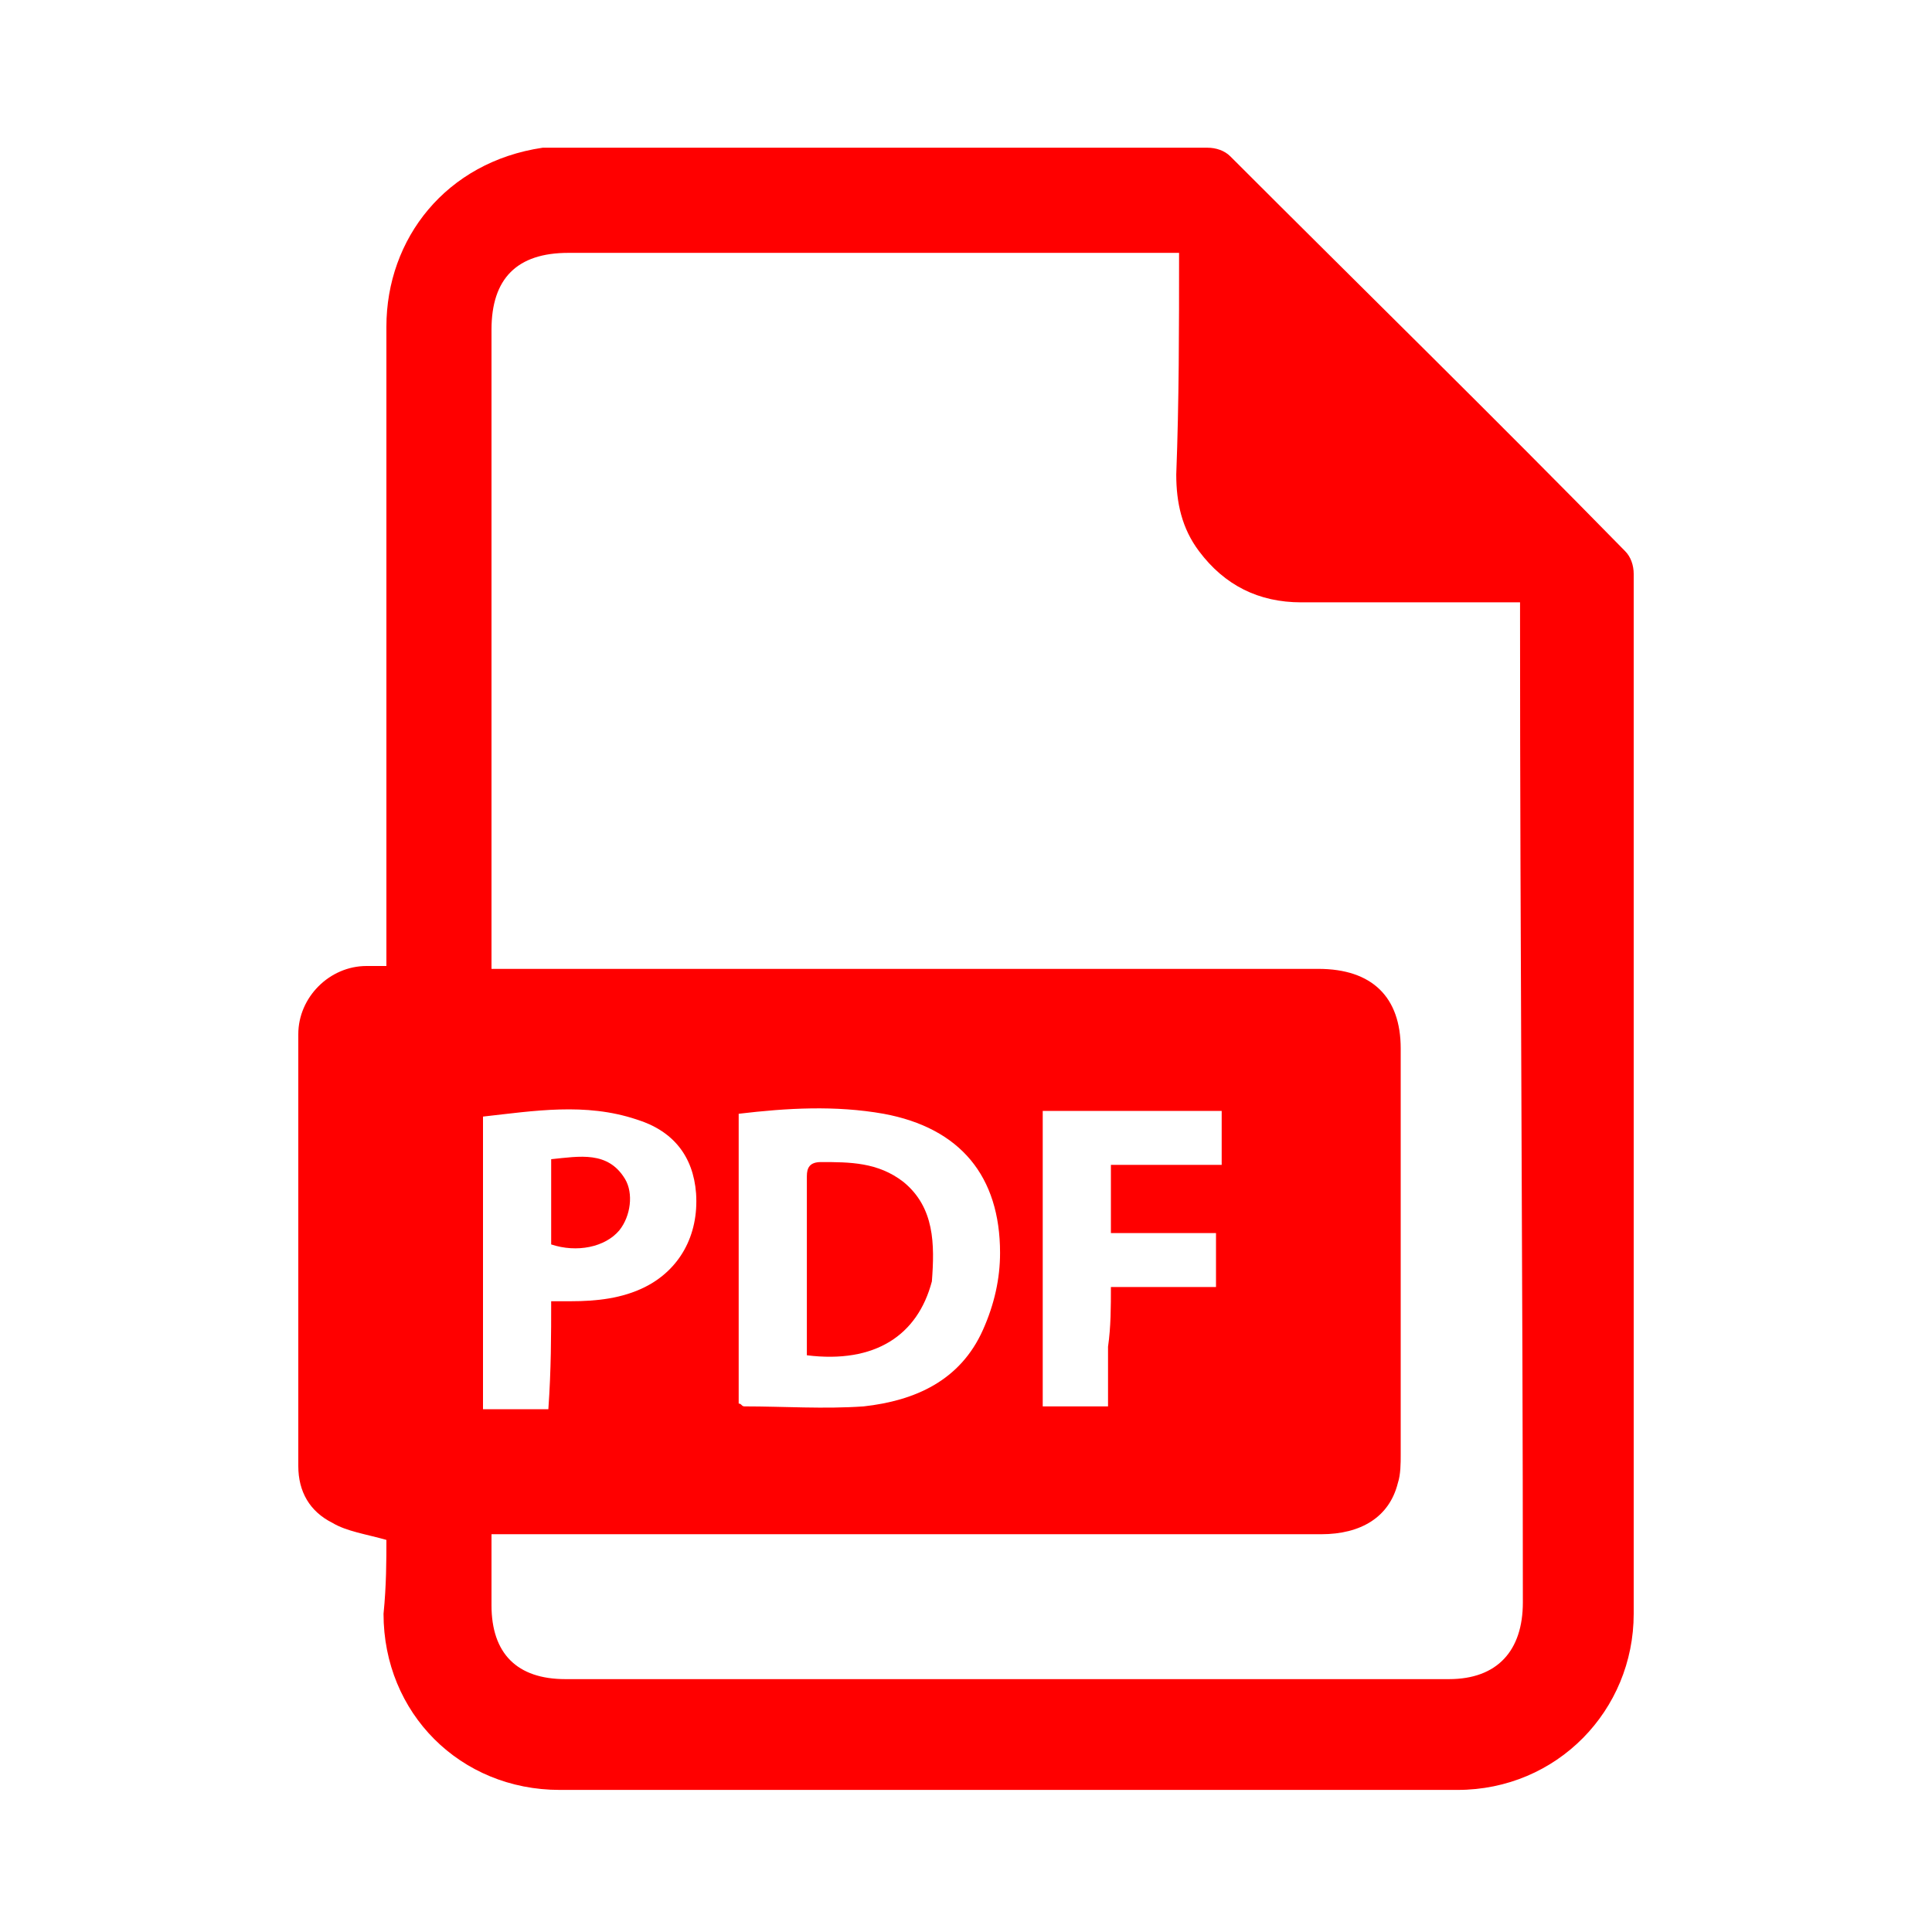 <svg width="35" height="35" viewBox="0 0 35 35" fill="none" xmlns="http://www.w3.org/2000/svg">
<path d="M7 27.897C6.64 27.794 6.279 27.743 6.022 27.588C5.61 27.382 5.404 27.022 5.404 26.559C5.404 23.934 5.404 21.36 5.404 18.735C5.404 18.066 5.97 17.5 6.64 17.5C6.743 17.5 6.845 17.5 7 17.5C7 17.397 7 17.294 7 17.191C7 13.434 7 9.676 7 5.919C7 4.324 8.081 2.934 9.831 2.676C9.934 2.676 10.088 2.676 10.191 2.676C14.103 2.676 17.963 2.676 21.875 2.676C22.029 2.676 22.184 2.728 22.287 2.831C24.654 5.199 27.073 7.566 29.441 9.985C29.544 10.088 29.596 10.243 29.596 10.397C29.596 16.677 29.596 22.956 29.596 29.235C29.596 30.985 28.206 32.426 26.404 32.426C21 32.426 15.595 32.426 10.14 32.426C8.338 32.426 6.948 31.037 6.948 29.235C7 28.721 7 28.257 7 27.897ZM21.36 4.581C21.257 4.581 21.154 4.581 21.103 4.581C17.5 4.581 13.897 4.581 10.294 4.581C9.368 4.581 8.904 5.044 8.904 5.971C8.904 9.728 8.904 13.485 8.904 17.243C8.904 17.346 8.904 17.448 8.904 17.552C9.059 17.552 9.162 17.552 9.265 17.552C14.154 17.552 18.992 17.552 23.882 17.552C24.86 17.552 25.375 18.066 25.375 18.993C25.375 21.463 25.375 23.882 25.375 26.353C25.375 26.507 25.375 26.713 25.323 26.868C25.169 27.485 24.654 27.794 23.934 27.794C19.044 27.794 14.154 27.794 9.265 27.794C9.162 27.794 9.059 27.794 8.904 27.794C8.904 28.257 8.904 28.669 8.904 29.081C8.904 29.956 9.368 30.419 10.242 30.419C15.595 30.419 20.948 30.419 26.25 30.419C27.125 30.419 27.588 29.904 27.588 29.029C27.588 23.11 27.537 17.14 27.537 11.221C27.537 11.118 27.537 11.015 27.537 10.912C27.382 10.912 27.279 10.912 27.176 10.912C25.992 10.912 24.757 10.912 23.573 10.912C22.801 10.912 22.184 10.603 21.721 9.985C21.412 9.574 21.309 9.11 21.309 8.596C21.36 7.257 21.36 5.971 21.36 4.581ZM13.382 20.177C13.382 21.927 13.382 23.677 13.382 25.427C13.434 25.427 13.434 25.478 13.485 25.478C14.206 25.478 14.926 25.529 15.647 25.478C16.573 25.375 17.397 25.015 17.809 24.088C18.015 23.625 18.117 23.162 18.117 22.698C18.117 21.309 17.397 20.434 16.007 20.177C15.132 20.022 14.257 20.073 13.382 20.177ZM9.985 23.573C10.14 23.573 10.242 23.573 10.345 23.573C10.809 23.573 11.272 23.522 11.684 23.316C12.301 23.007 12.662 22.39 12.61 21.618C12.559 20.948 12.198 20.485 11.529 20.279C10.603 19.971 9.676 20.125 8.75 20.228C8.75 22.029 8.75 23.779 8.75 25.529C9.162 25.529 9.522 25.529 9.934 25.529C9.985 24.809 9.985 24.191 9.985 23.573ZM20.125 23.316C20.794 23.316 21.412 23.316 22.029 23.316C22.029 23.007 22.029 22.698 22.029 22.338C21.412 22.338 20.742 22.338 20.125 22.338C20.125 21.927 20.125 21.515 20.125 21.103C20.794 21.103 21.463 21.103 22.132 21.103C22.132 20.743 22.132 20.434 22.132 20.125C21.051 20.125 19.971 20.125 18.89 20.125C18.89 21.926 18.89 23.677 18.89 25.478C19.301 25.478 19.662 25.478 20.073 25.478C20.073 25.118 20.073 24.757 20.073 24.397C20.125 24.037 20.125 23.677 20.125 23.316Z" fill="#FF0000"/>
<path d="M14.617 24.552C14.617 24.5 14.617 24.448 14.617 24.397C14.617 23.368 14.617 22.338 14.617 21.309C14.617 21.154 14.669 21.052 14.874 21.052C15.389 21.052 15.904 21.052 16.367 21.412C16.933 21.875 16.933 22.544 16.882 23.213C16.625 24.191 15.852 24.706 14.617 24.552Z" fill="#FF0000"/>
<path d="M9.985 21C10.5 20.948 11.015 20.846 11.324 21.36C11.478 21.618 11.427 22.029 11.221 22.287C10.963 22.596 10.449 22.698 9.985 22.544C9.985 22.081 9.985 21.566 9.985 21Z" fill="#FF0000"/>
</svg>
